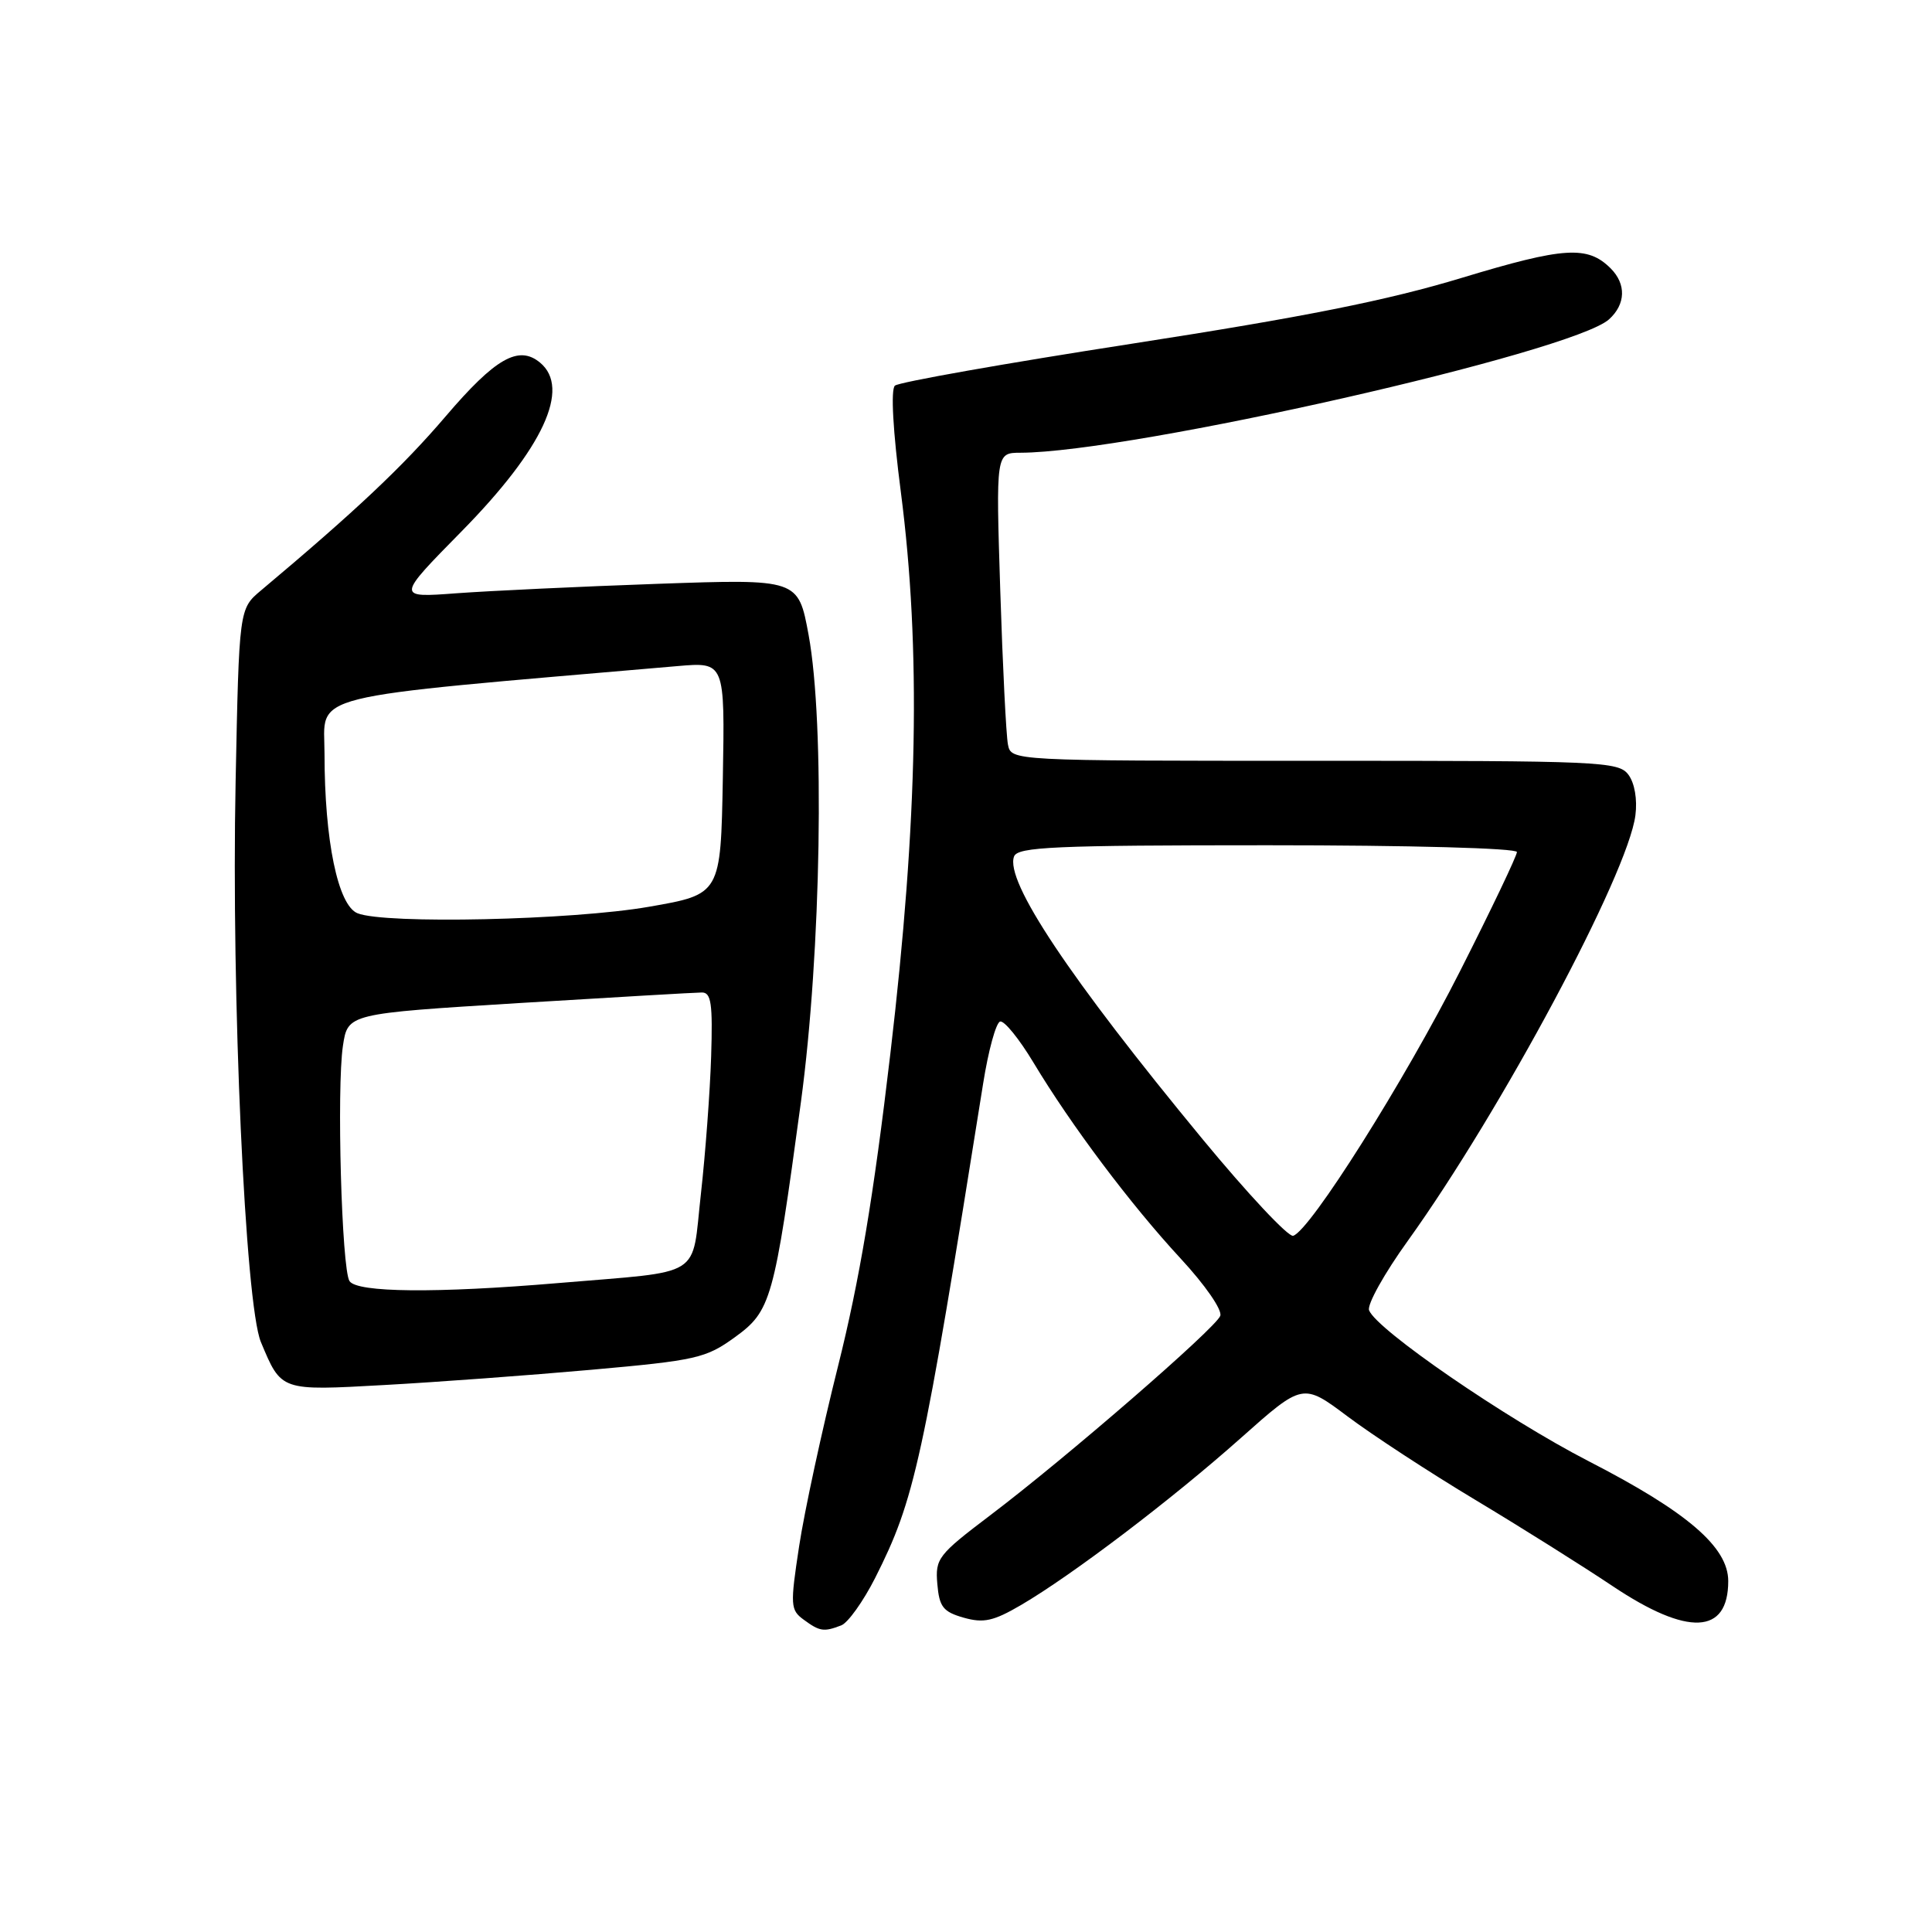 <?xml version="1.0" encoding="UTF-8" standalone="no"?>
<!DOCTYPE svg PUBLIC "-//W3C//DTD SVG 1.1//EN" "http://www.w3.org/Graphics/SVG/1.1/DTD/svg11.dtd" >
<svg xmlns="http://www.w3.org/2000/svg" xmlns:xlink="http://www.w3.org/1999/xlink" version="1.1" viewBox="0 0 256 256">
 <g >
 <path fill="currentColor"
d=" M 111.47 215.37 C 112.36 215.03 114.38 212.20 115.96 209.09 C 121.22 198.66 122.24 193.99 130.27 143.58 C 130.96 139.22 131.97 135.52 132.52 135.36 C 133.06 135.20 135.04 137.64 136.93 140.78 C 141.92 149.09 149.81 159.60 156.43 166.75 C 159.69 170.27 161.99 173.59 161.69 174.36 C 161.05 176.02 141.25 193.19 131.20 200.79 C 124.30 206.02 123.91 206.51 124.20 209.88 C 124.46 212.92 124.96 213.57 127.69 214.35 C 130.34 215.10 131.64 214.81 135.30 212.67 C 142.11 208.68 155.30 198.66 164.40 190.56 C 172.63 183.24 172.63 183.24 178.57 187.69 C 181.83 190.14 189.45 195.12 195.50 198.75 C 201.55 202.38 209.74 207.53 213.70 210.18 C 223.65 216.83 229.00 216.60 229.00 209.50 C 229.00 205.00 223.57 200.33 210.49 193.61 C 199.56 187.98 182.39 176.19 181.41 173.62 C 181.12 172.88 183.44 168.72 186.56 164.39 C 198.91 147.19 215.71 115.79 216.70 108.03 C 216.97 105.92 216.60 103.76 215.77 102.65 C 214.46 100.90 212.13 100.80 174.19 100.81 C 133.99 100.81 133.99 100.81 133.56 98.66 C 133.32 97.47 132.86 88.29 132.54 78.25 C 131.96 60.00 131.96 60.00 135.23 59.99 C 149.94 59.94 208.37 46.69 213.21 42.31 C 215.42 40.31 215.50 37.65 213.43 35.57 C 210.37 32.51 207.27 32.71 193.75 36.80 C 183.83 39.81 172.83 42.00 150.00 45.54 C 133.22 48.14 119.08 50.64 118.58 51.10 C 118.01 51.62 118.32 57.14 119.37 65.22 C 122.05 85.95 121.63 108.57 117.98 139.59 C 115.76 158.50 113.88 169.69 111.05 181.00 C 108.91 189.53 106.59 200.27 105.89 204.87 C 104.69 212.74 104.73 213.33 106.50 214.62 C 108.62 216.18 109.16 216.26 111.47 215.37 Z  M 78.38 181.50 C 92.27 180.26 93.53 179.97 97.36 177.20 C 102.18 173.71 102.56 172.34 106.13 146.00 C 108.81 126.16 109.31 95.87 107.14 84.11 C 105.77 76.71 105.77 76.71 87.14 77.36 C 76.89 77.72 64.90 78.29 60.50 78.61 C 52.50 79.21 52.50 79.21 61.21 70.36 C 71.97 59.41 75.66 51.45 71.56 48.05 C 68.72 45.69 65.64 47.45 59.05 55.17 C 53.39 61.80 47.18 67.66 34.59 78.23 C 31.68 80.67 31.68 80.67 31.22 103.58 C 30.64 131.98 32.49 172.83 34.57 177.83 C 37.30 184.35 37.12 184.29 50.96 183.52 C 57.86 183.14 70.19 182.23 78.38 181.50 Z  M 159.35 150.95 C 141.68 129.54 133.13 116.72 134.37 113.48 C 134.85 112.22 139.75 112.00 167.97 112.00 C 186.86 112.00 201.00 112.39 201.00 112.90 C 201.00 113.39 197.62 120.48 193.48 128.65 C 186.08 143.28 173.59 163.08 171.35 163.75 C 170.72 163.94 165.32 158.18 159.35 150.95 Z  M 46.31 169.75 C 45.27 168.14 44.60 144.17 45.44 138.58 C 46.08 134.31 46.08 134.31 68.79 132.91 C 81.28 132.15 92.17 131.51 93.00 131.51 C 94.24 131.50 94.45 132.99 94.23 140.00 C 94.08 144.68 93.47 152.88 92.87 158.23 C 91.60 169.53 93.48 168.36 74.00 170.01 C 57.81 171.38 47.30 171.28 46.31 169.75 Z  M 47.37 121.01 C 44.78 119.97 43.00 111.37 43.00 99.88 C 43.00 91.73 39.48 92.61 89.78 88.26 C 96.05 87.72 96.05 87.72 95.78 103.11 C 95.50 118.50 95.50 118.50 86.00 120.15 C 75.82 121.93 51.00 122.48 47.37 121.01 Z "/>
</g>
</svg>